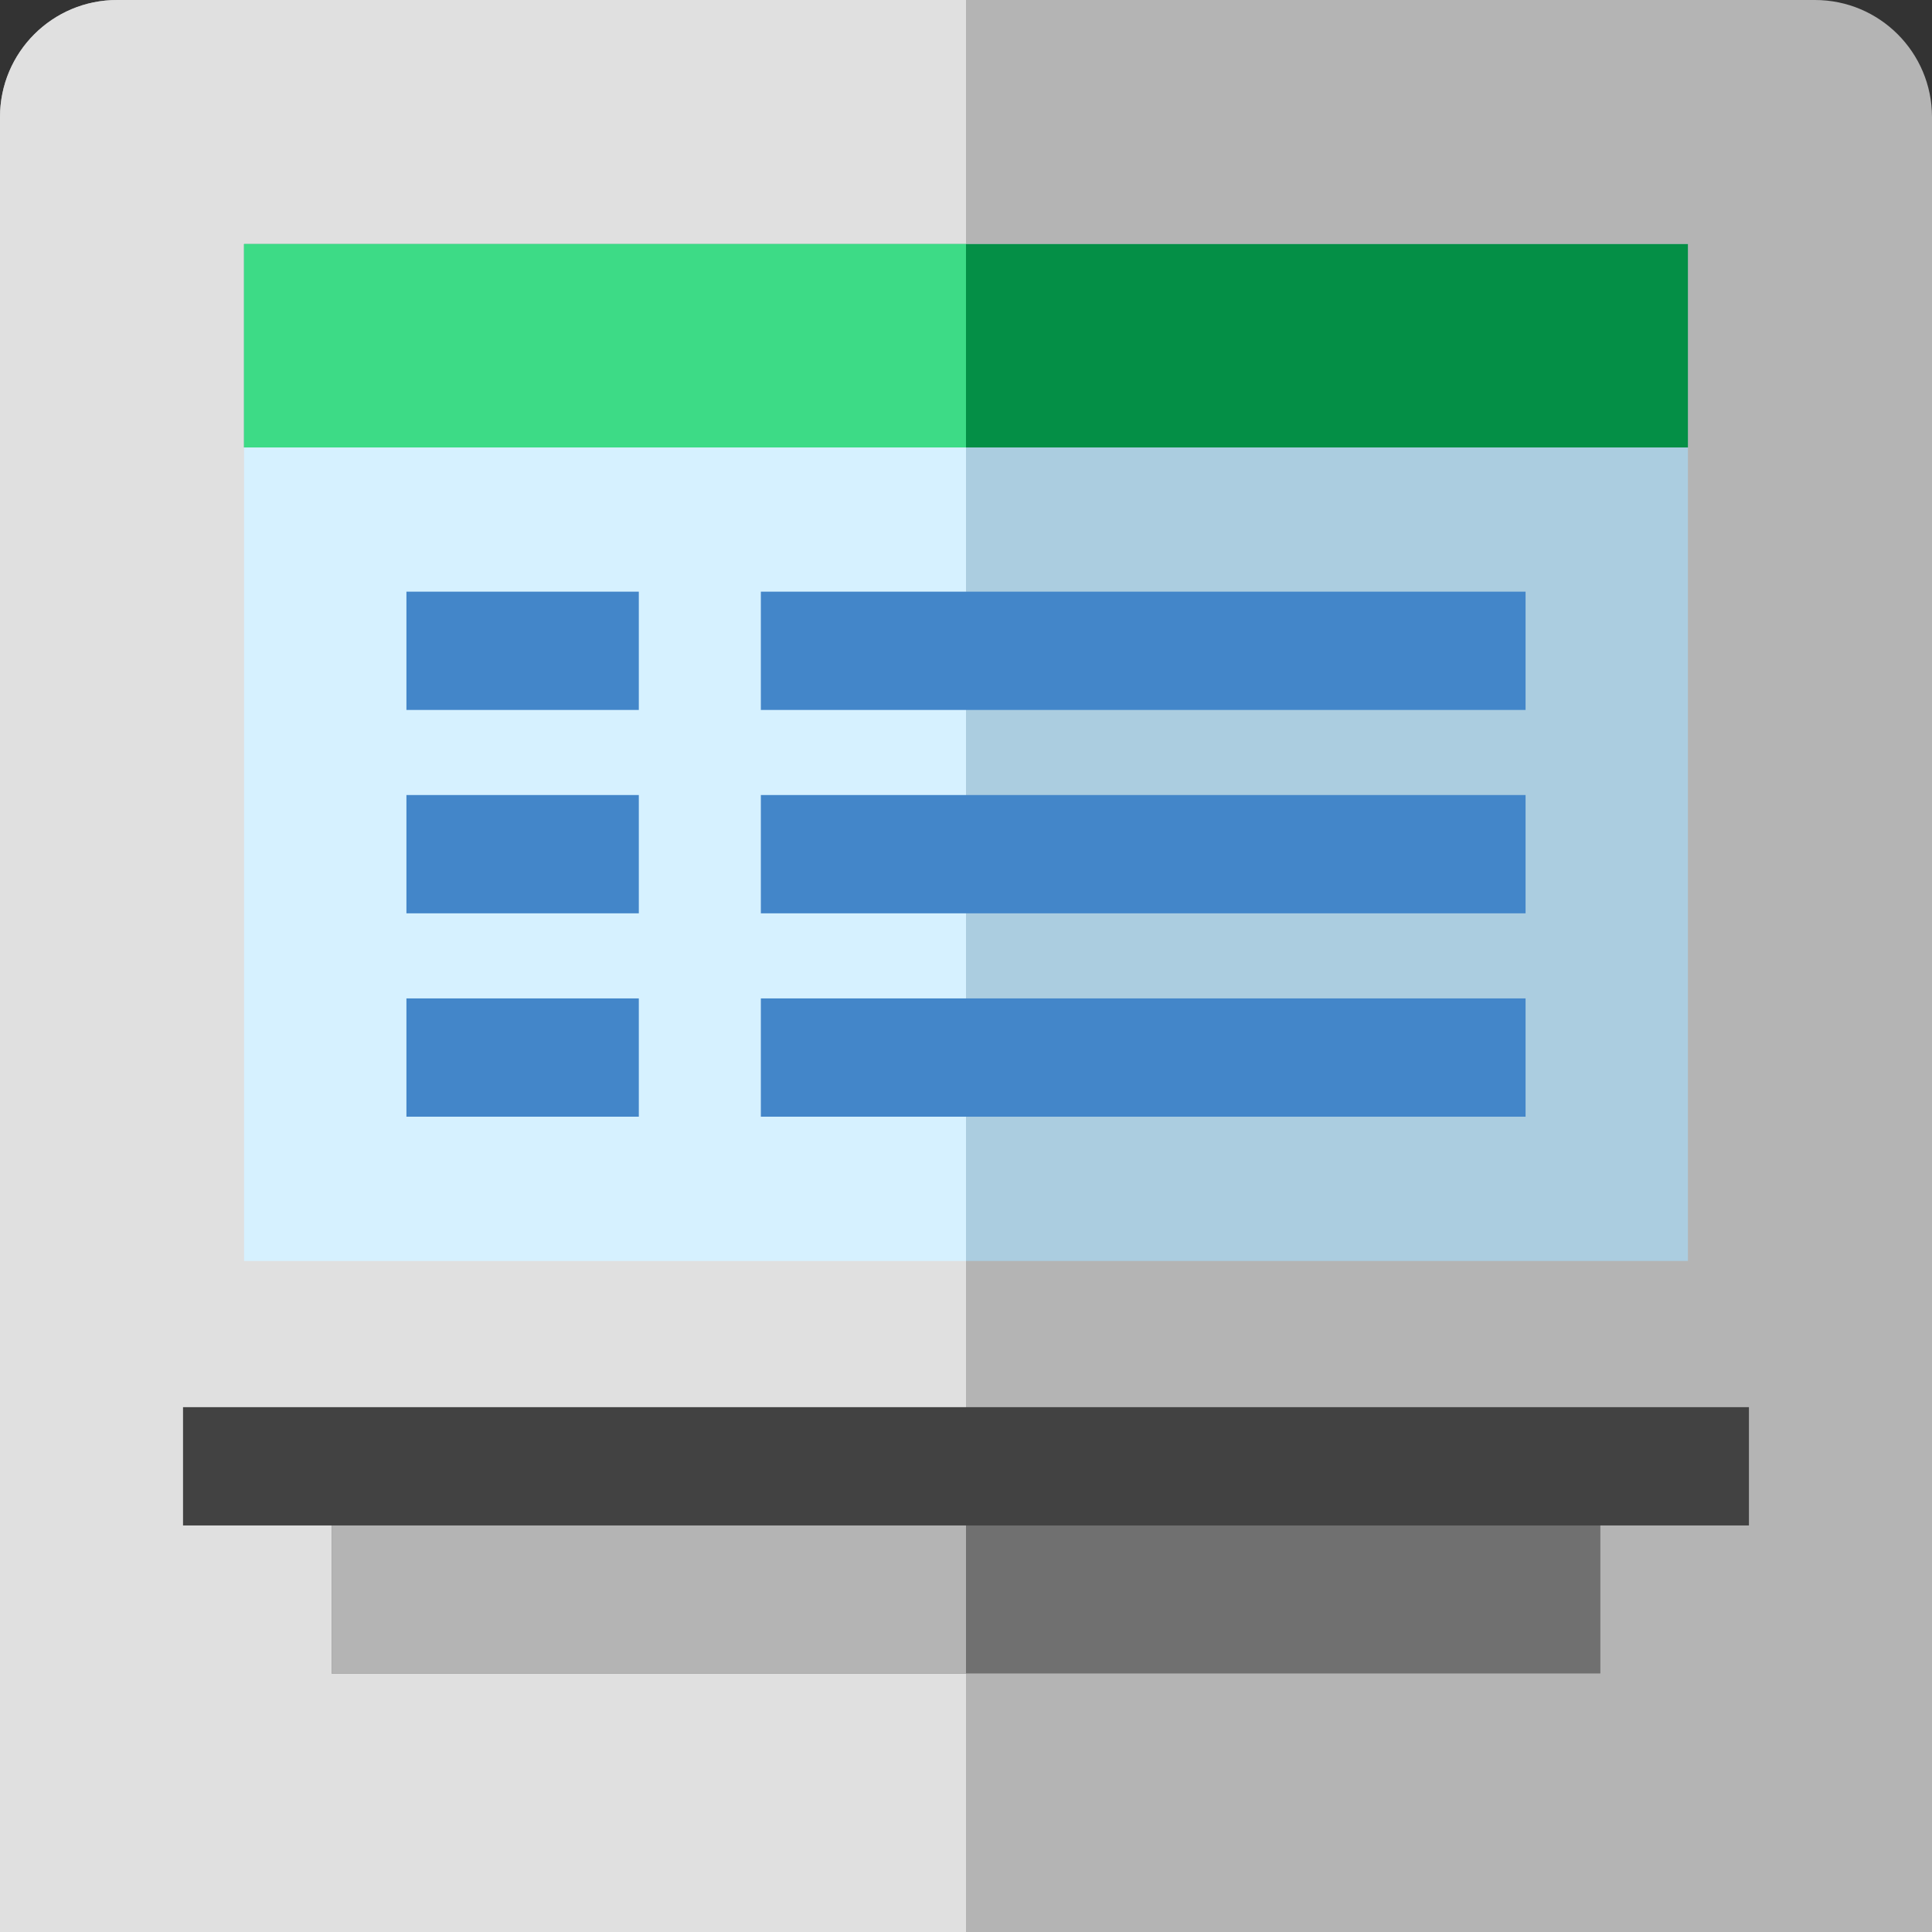 <?xml version="1.0" standalone="no"?><!DOCTYPE svg PUBLIC "-//W3C//DTD SVG 1.1//EN" "http://www.w3.org/Graphics/SVG/1.1/DTD/svg11.dtd"><svg t="1533284782780" class="icon" style="" viewBox="0 0 1024 1024" version="1.1" xmlns="http://www.w3.org/2000/svg" p-id="7324" xmlns:xlink="http://www.w3.org/1999/xlink" width="200" height="200"><rect x="0" y="0" width="1024" height="1024" fill="#333333" stroke="none"/><defs><style type="text/css"></style></defs><path d="M1024 1024V62.036C1024 27.774 996.226 0 961.966 0H62.034C27.774 0 0 27.774 0 62.036V1024h1024z" fill="#B4B4B4" p-id="7325"></path><path d="M129.354 129.354h765.284v538.98H129.354z" fill="#ABCDE0" p-id="7326"></path><path d="M512 0H62.034C27.774 0 0 27.774 0 62.036V1024h512V0z" fill="#E0E0E0" p-id="7327"></path><path d="M129.354 129.354h382.642v538.98H129.354z" fill="#D6F1FF" p-id="7328"></path><path d="M175.772 777.174h672.454v109.798H175.772z" fill="#707070" p-id="7329"></path><path d="M175.772 777.174H512v109.798H175.772z" fill="#B4B4B4" p-id="7330"></path><path d="M129.354 129.354h765.284v107.794H129.354z" fill="#048F46" p-id="7331"></path><path d="M129.354 129.354h382.642v107.794H129.354z" fill="#3DDB86" p-id="7332"></path><path d="M215.416 313.594h123.17v62.694h-123.17zM215.416 421.386h123.17v62.694h-123.17zM215.416 529.178h123.17v62.694h-123.17zM403.268 313.594h405.316v62.694H403.268zM403.268 421.386h405.316v62.694H403.268zM403.268 529.178h405.316v62.694H403.268z" fill="#4386C9" p-id="7333"></path><path d="M97.008 745.828h829.962v62.694H97.008z" fill="#424242" p-id="7334"></path></svg>